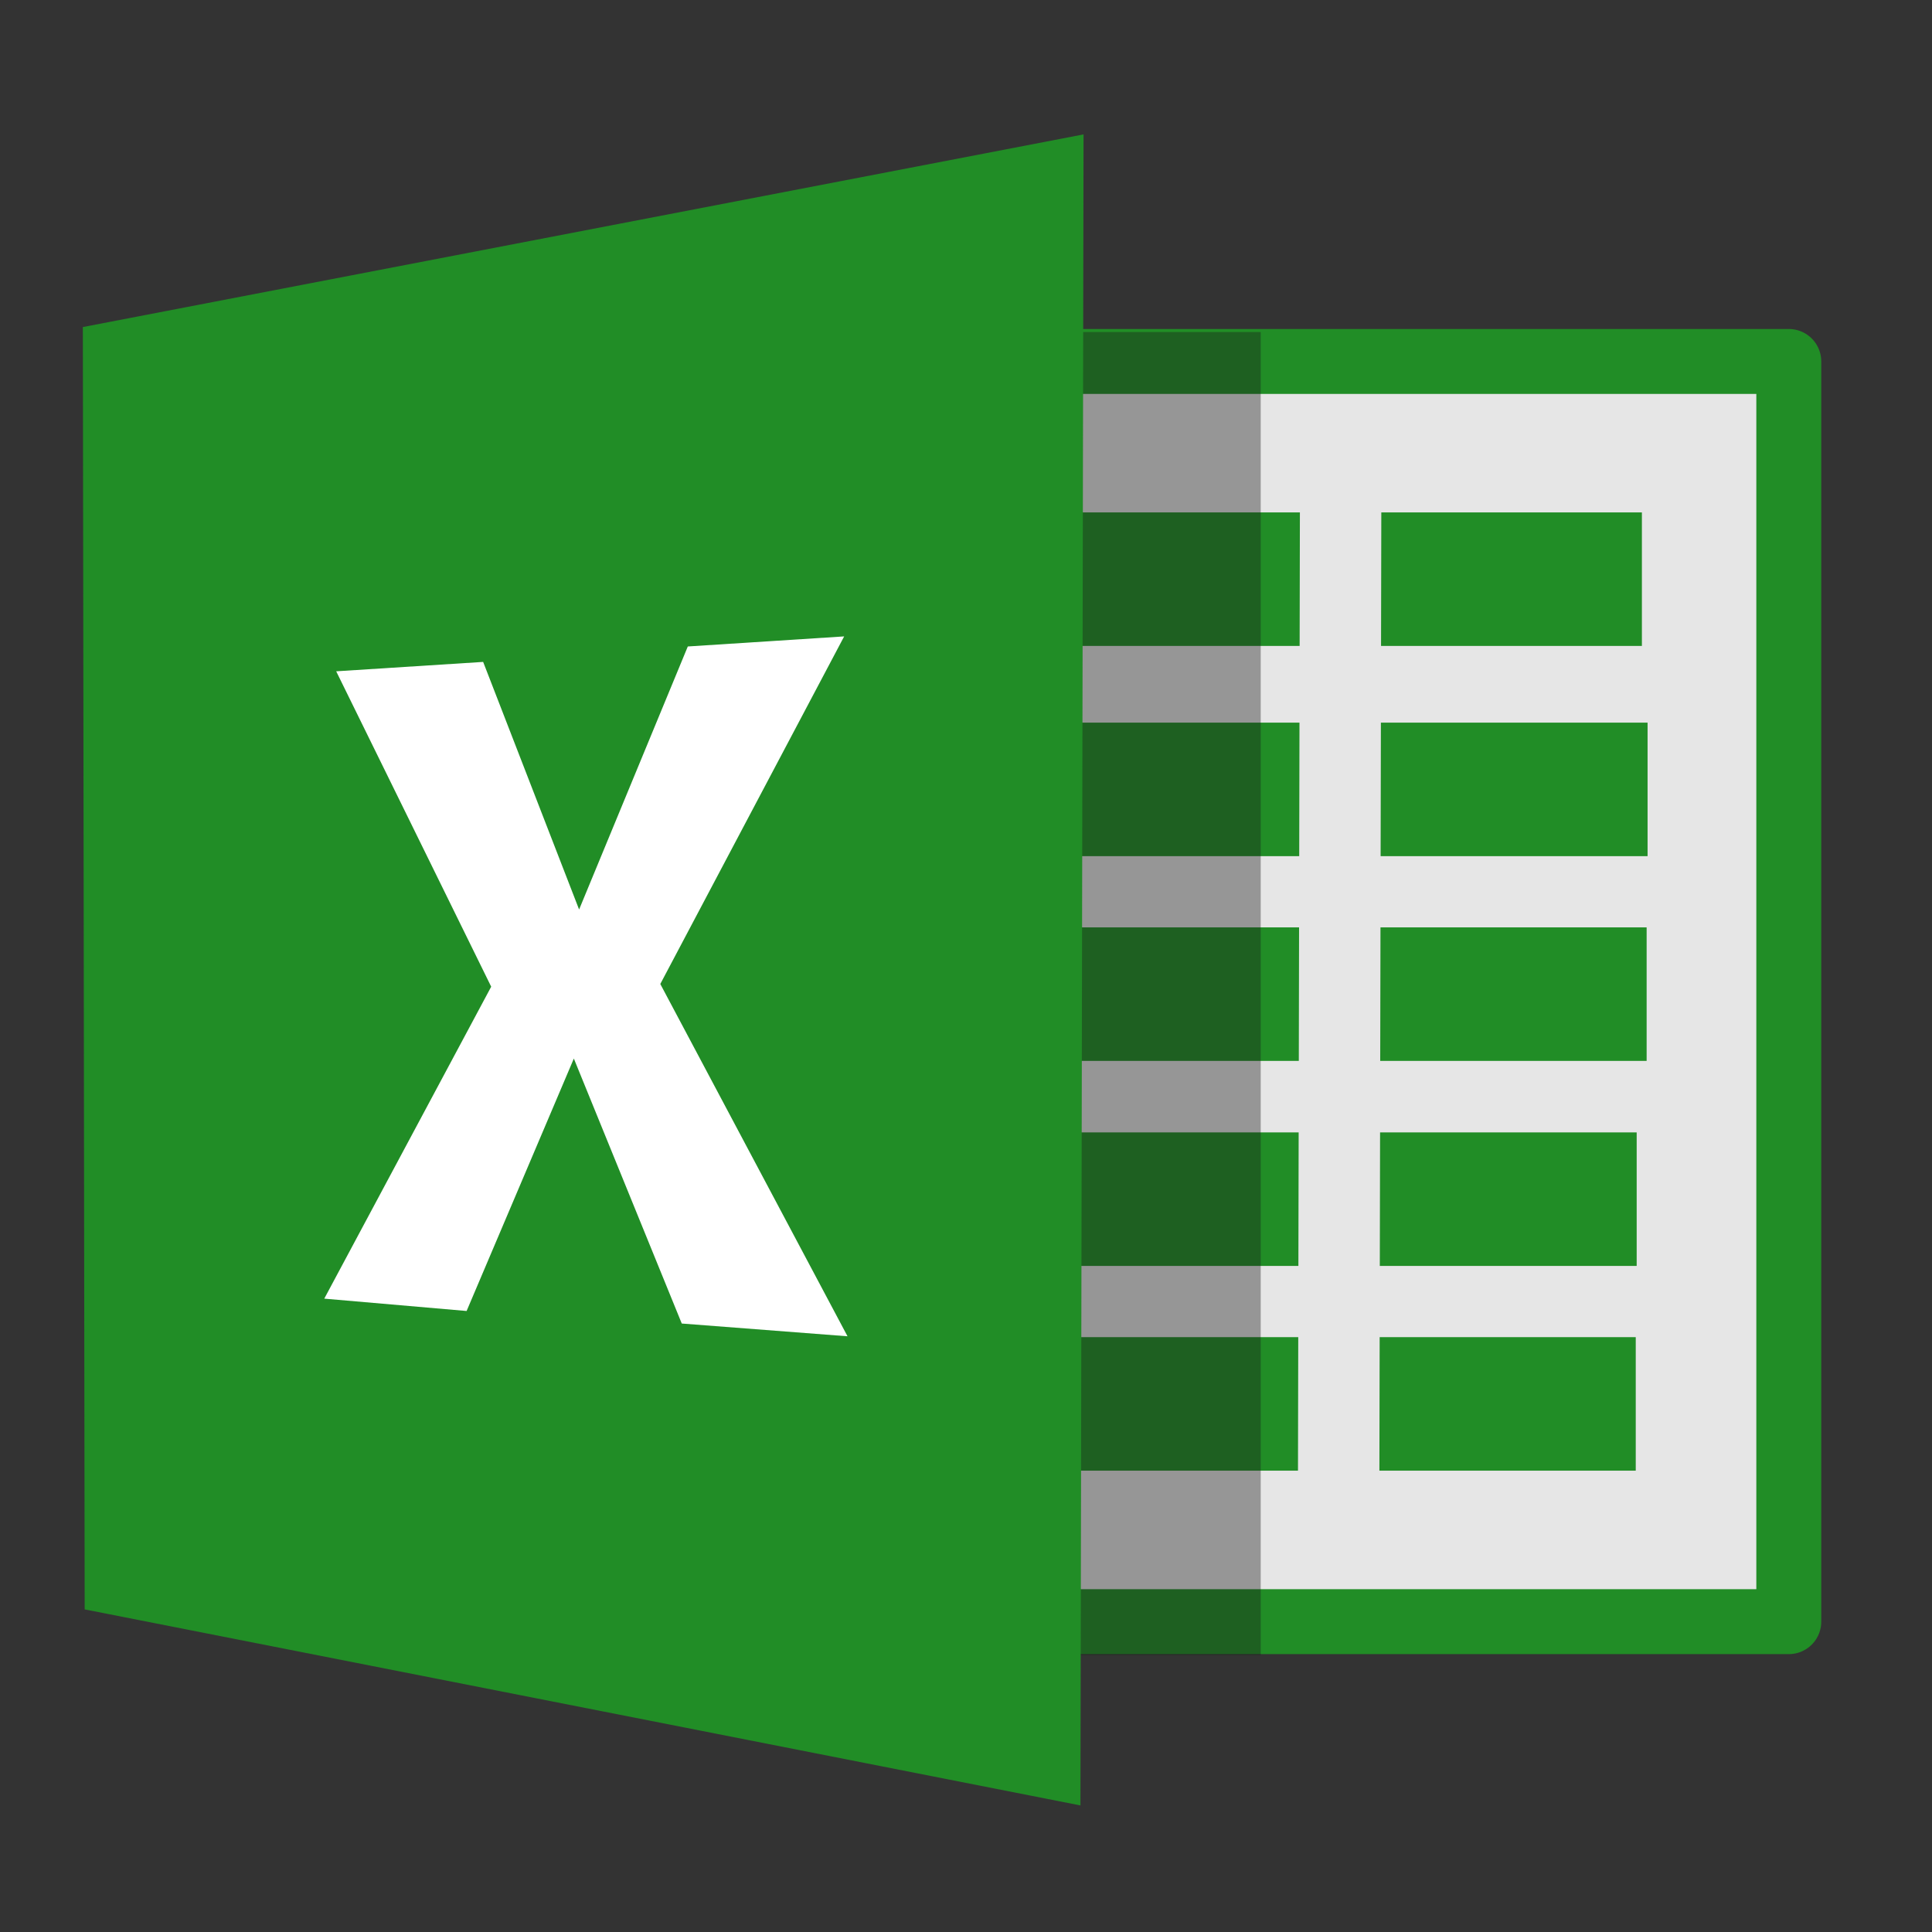 <?xml version="1.0" encoding="UTF-8" standalone="no"?>
<!-- Created with Inkscape (http://www.inkscape.org/) -->

<svg
   xmlns:dc="http://purl.org/dc/elements/1.1/"
   xmlns:cc="http://creativecommons.org/ns#"
   xmlns:rdf="http://www.w3.org/1999/02/22-rdf-syntax-ns#"
   xmlns:svg="http://www.w3.org/2000/svg"
   xmlns="http://www.w3.org/2000/svg"
   xmlns:sodipodi="http://sodipodi.sourceforge.net/DTD/sodipodi-0.dtd"
   xmlns:inkscape="http://www.inkscape.org/namespaces/inkscape"
   width="500"
   height="500"
   id="svg2"
   version="1.1"
   inkscape:version="0.91 r13725"
   sodipodi:docname="0_excelonline.svg">
  <rect width="100%" height="100%" fill="#333333" stroke="none"/>
  <defs
     id="defs4" />
  <sodipodi:namedview
     id="base"
     pagecolor="#ffffff"
     bordercolor="#666666"
     borderopacity="1.0"
     inkscape:pageopacity="0.0"
     inkscape:pageshadow="2"
     inkscape:zoom="0.21448905"
     inkscape:cx="-417.75731"
     inkscape:cy="-8.6390652"
     inkscape:document-units="px"
     inkscape:current-layer="layer1"
     showgrid="false"
     inkscape:window-width="1366"
     inkscape:window-height="711"
     inkscape:window-x="0"
     inkscape:window-y="0"
     inkscape:window-maximized="1" />
  <g
     inkscape:label="Layer 1"
     inkscape:groupmode="layer"
     id="layer1"
     transform="translate(0,-552.362)">
    <g
       id="g4153"
       transform="matrix(1.636,0,0,1.636,-185.082,-656.708)">
      <rect
         y="796.219"
         x="223.332"
         height="199.351"
         width="172.769"
         id="rect4192"
         style="fill:#e6e6e6;fill-opacity:1;stroke:#218D26;stroke-width:10.271;stroke-linecap:butt;stroke-linejoin:round;stroke-miterlimit:4;stroke-dasharray:none;stroke-opacity:1" />
      <rect
         y="820.099"
         x="266.699"
         height="21.121"
         width="106.163"
         id="rect4194-51-9"
         style="fill:#218D26;fill-opacity:1;stroke:none;stroke-width:8.598;stroke-linecap:butt;stroke-linejoin:round;stroke-miterlimit:4;stroke-dasharray:none;stroke-opacity:1" />
      <rect
         y="950.564"
         x="265.726"
         height="21.121"
         width="106.163"
         id="rect4194-51"
         style="fill:#218D26;fill-opacity:1;stroke:none;stroke-width:8.598;stroke-linecap:butt;stroke-linejoin:round;stroke-miterlimit:4;stroke-dasharray:none;stroke-opacity:1" />
      <rect
         y="918.176"
         x="265.874"
         height="21.121"
         width="106.163"
         id="rect4194-51-7"
         style="fill:#218D26;fill-opacity:1;stroke:none;stroke-width:8.598;stroke-linecap:butt;stroke-linejoin:round;stroke-miterlimit:4;stroke-dasharray:none;stroke-opacity:1" />
      <g
         style="fill:#218D26;fill-opacity:1"
         id="g4315">
        <rect
           style="fill:#218D26;fill-opacity:1;stroke:none;stroke-width:8.598;stroke-linecap:butt;stroke-linejoin:round;stroke-miterlimit:4;stroke-dasharray:none;stroke-opacity:1"
           id="rect4194-51-8"
           width="106.163"
           height="21.121"
           x="267.448"
           y="885.743" />
        <rect
           style="fill:#218D26;fill-opacity:1;stroke:none;stroke-width:8.598;stroke-linecap:butt;stroke-linejoin:round;stroke-miterlimit:4;stroke-dasharray:none;stroke-opacity:1"
           id="rect4194-51-7-0"
           width="106.163"
           height="21.121"
           x="267.597"
           y="853.355" />
      </g>
      <rect
         y="791.567"
         x="251.522"
         height="209.293"
         width="61.04"
         id="rect4244"
         style="fill:#1a1a1a;fill-opacity:0.392;stroke:none;stroke-width:8.598;stroke-linecap:butt;stroke-linejoin:round;stroke-miterlimit:4;stroke-dasharray:none;stroke-opacity:1" />
      <path
         sodipodi:nodetypes="ccccc"
         inkscape:connector-curvature="0"
         id="path3390-3"
         d="m 284.539,760.302 -158.302,30.476 0.288,202.853 157.522,31.012 z"
         style="fill:#218D26;fill-opacity:1;fill-rule:evenodd;stroke:none;stroke-width:1px;stroke-linecap:butt;stroke-linejoin:miter;stroke-opacity:1" />
      <rect
         transform="matrix(-0.002,1,-1,-0.005,0,0)"
         y="-333.278"
         x="812.915"
         height="12.879"
         width="160.535"
         id="rect4194-8"
         style="fill:#e6e6e6;fill-opacity:1;stroke:none;stroke-width:8.598;stroke-linecap:butt;stroke-linejoin:round;stroke-miterlimit:4;stroke-dasharray:none;stroke-opacity:1" />
      <path
         inkscape:connector-curvature="0"
         id="path4345"
         d="m 220.98,948.41 26.219,2.017 -29.616,-55.728 29.085,-54.985 -24.733,1.592 -17.196,41.611 -15.179,-39.169 -23.247,1.486 24.52,49.89 -26.407,49.349 22.518,1.952 16.963,-39.931 z"
         style="fill:#ffffff;fill-opacity:1;fill-rule:evenodd;stroke:none;stroke-width:1px;stroke-linecap:butt;stroke-linejoin:miter;stroke-opacity:1" />
    </g>
  </g>
</svg>
